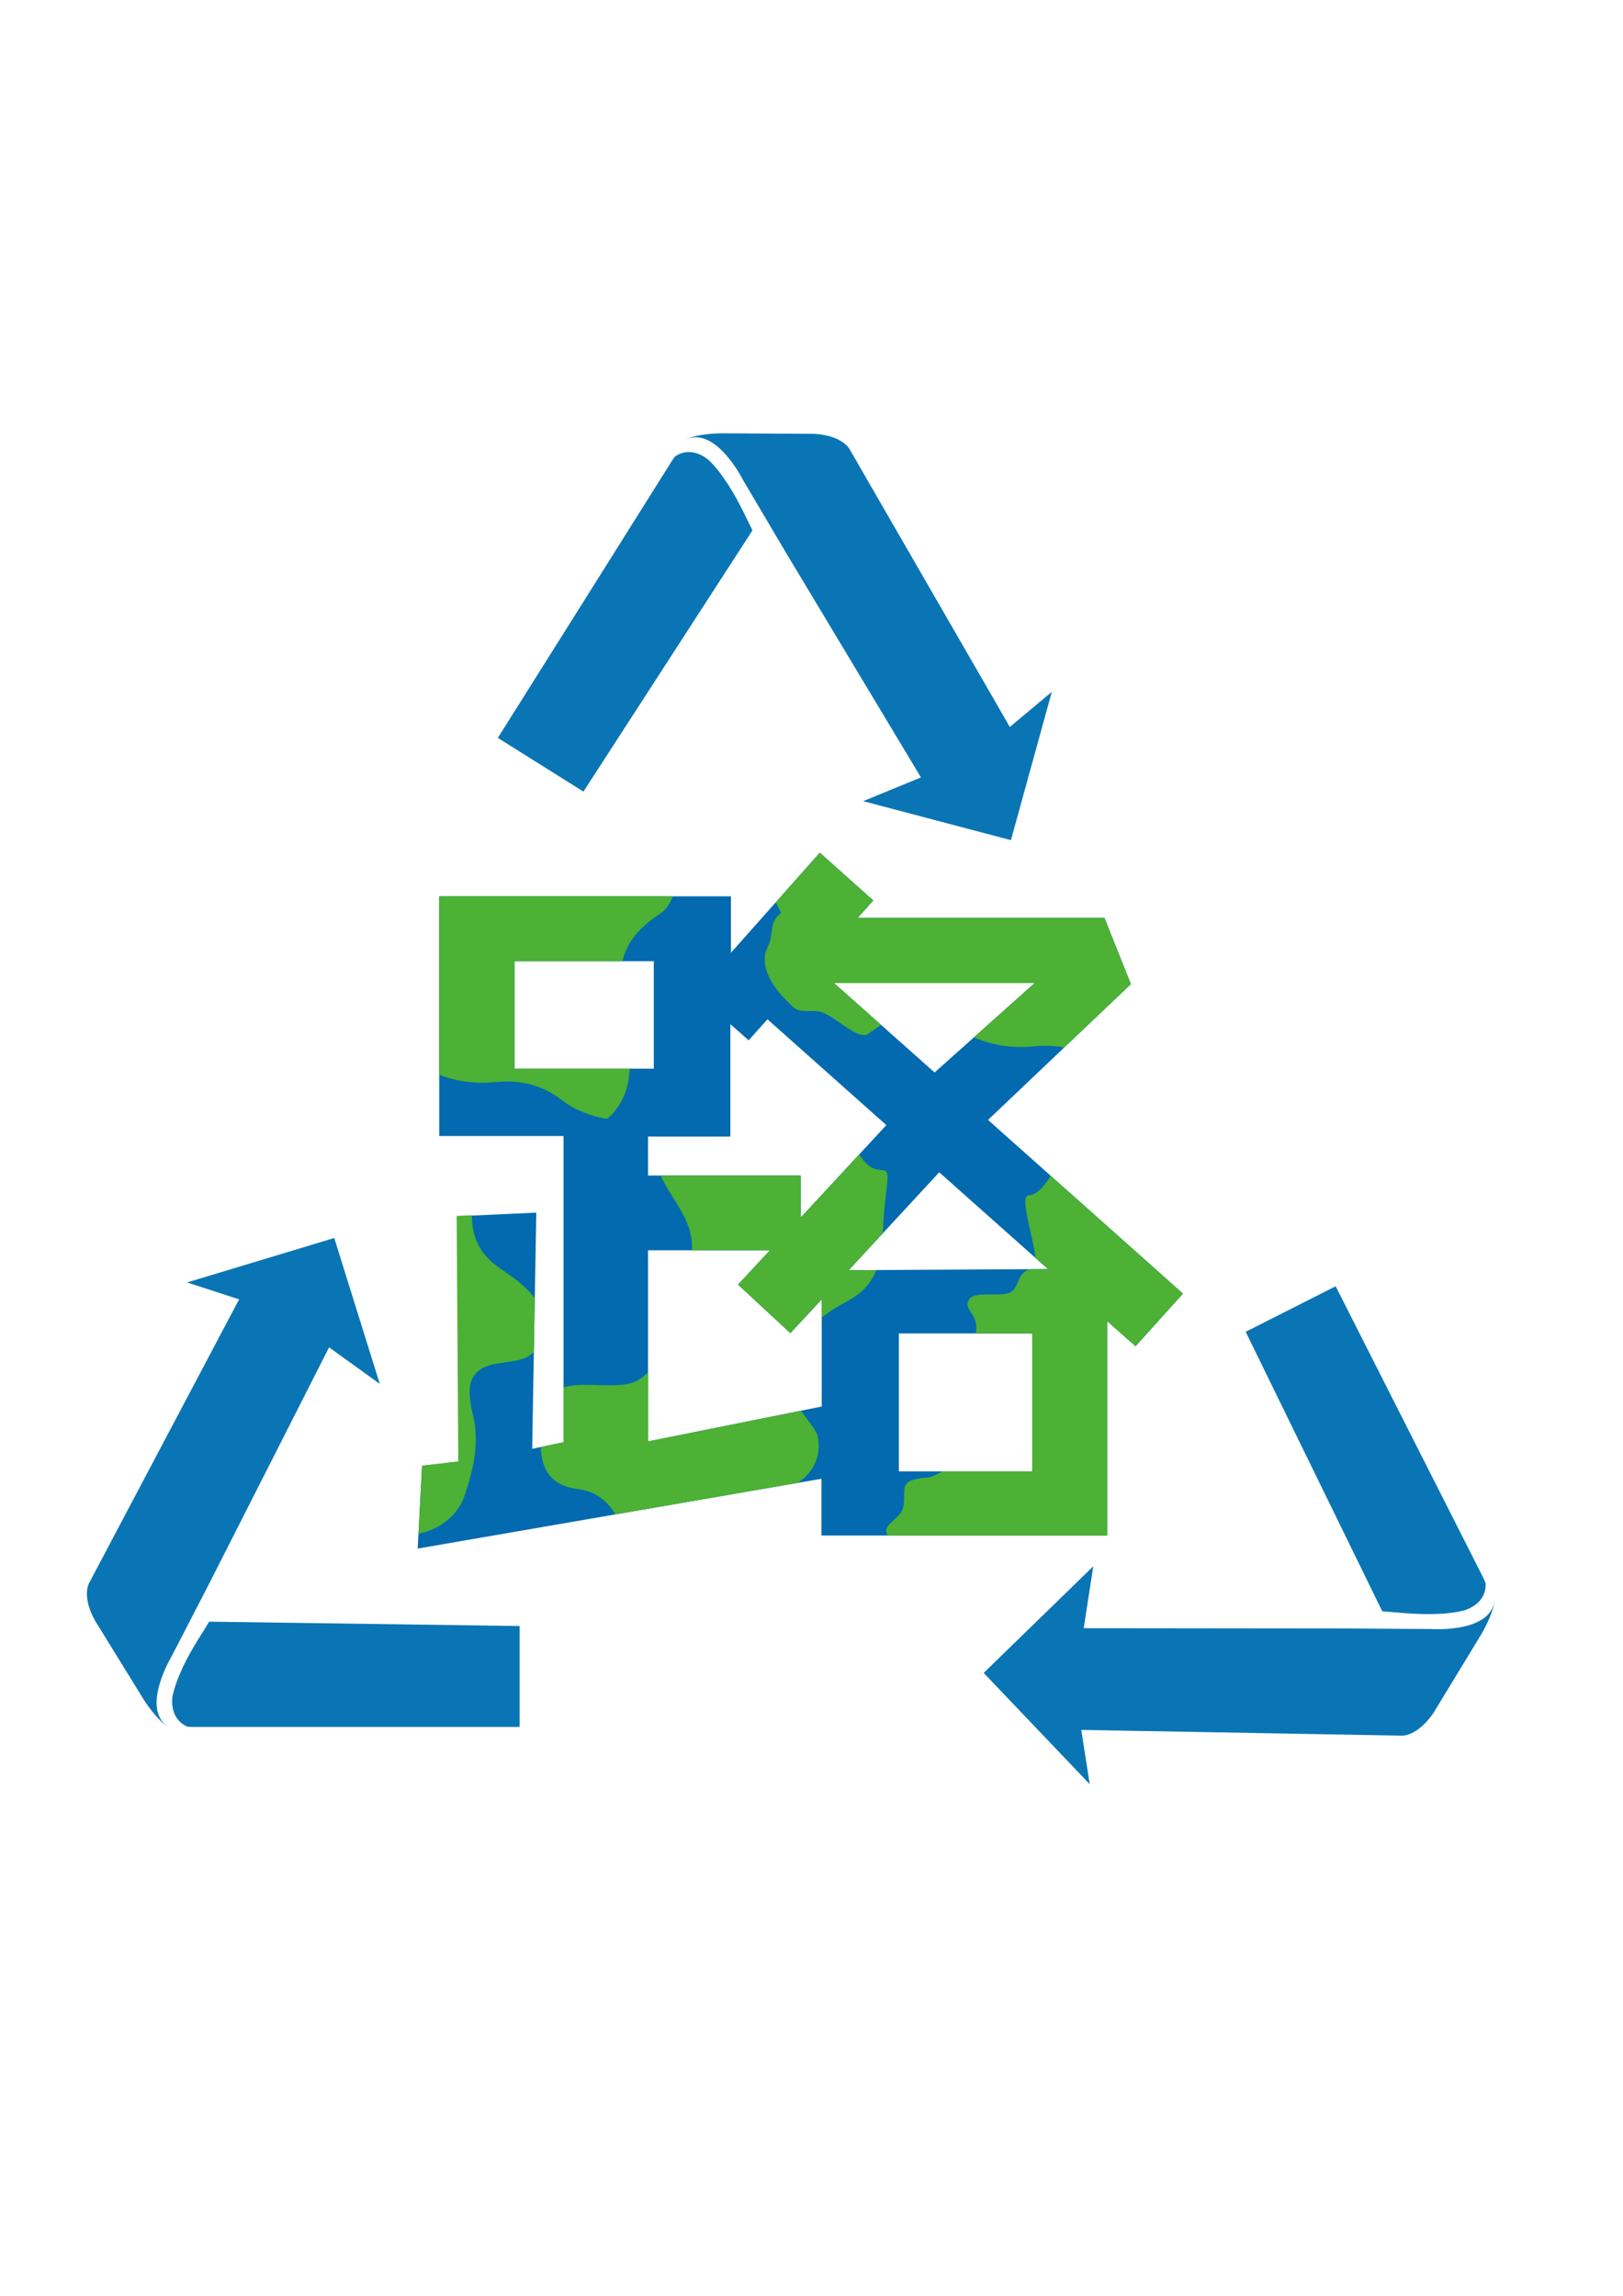 <?xml version="1.0" encoding="utf-8"?>
<!-- Generator: Adobe Illustrator 22.0.1, SVG Export Plug-In . SVG Version: 6.00 Build 0)  -->
<svg version="1.1" id="레이어_1" xmlns="http://www.w3.org/2000/svg" xmlns:xlink="http://www.w3.org/1999/xlink" x="0px"
	 y="0px" viewBox="0 0 595.3 841.9" style="enable-background:new 0 0 595.3 841.9;" xml:space="preserve">
<style type="text/css">
	.st0{fill:#0A75B5;}
	.st1{fill:#036AAF;}
	.st2{clip-path:url(#SVGID_2_);}
	.st3{fill:#3EAF49;}
	.st4{fill:#4CB134;}
</style>
<path d="M961,2049.9c2.2-1,4.4-2.7,6.8-2.9c5.9-0.5,10.6-2.7,14.1-7.4c0.2-0.3,0.4-0.5,0.6-0.8c4.7-5.7,9.8-10.8,18.2-8.2
	c7.5,2.3,13.7,10.9,14.4,19.3C997,2049.9,979,2049.9,961,2049.9z"/>
<path d="M736,2049.9c12.5-8.5,29.1-8.5,42,0C764,2049.9,750,2049.9,736,2049.9z"/>
<g>
	<g>
		<path class="st0" d="M62.8,607.7l14.1-27.3h0l43.8-86.3l18.6,13.4l-16.7-53.5l-54,16.3l19.1,6.2l-55,104c0,0-2.9,4.8,2.2,13.9
			l17.9,29c0,0,4.6,7.3,8.9,9.9C51.5,626.6,62.8,607.7,62.8,607.7z"/>
		<path class="st0" d="M76.7,594.7c-2.4,4.2-6.3,9.6-9.6,16.6c-1.9,4.1-3.1,7.5-3.8,10.6c-0.2,1.3-1.1,8.4,5.4,11.3
			c0.6,0.1,1.3,0.1,2,0.1c12.3,0,119.9,0,119.9,0v-37L76.7,594.7z"/>
	</g>
</g>
<g>
	<g>
		<path class="st0" d="M524.9,597.4l-30.7-0.2l0,0l-96.7-0.1l3.5-22.7l-40.2,39.1l38.9,40.8l-3.1-19.9l117.6,2.1
			c0,0,5.5,0.4,11.5-8.2l17.7-29.1c0,0,4.4-7.4,4.8-12.4C546.9,599,524.9,597.4,524.9,597.4z"/>
		<path class="st0" d="M507,590.9c4.8,0.3,11.4,1.2,19.1,1c4.6-0.1,8.1-0.6,11.2-1.4c1.2-0.4,8-2.8,7.6-9.9
			c-0.2-0.6-0.5-1.2-0.8-1.9c-5.5-10.9-54.2-107-54.2-107l-33,16.7L507,590.9z"/>
	</g>
</g>
<g>
	<g>
		<path class="st0" d="M272.4,175.8l15.6,26.4l0,0l49.8,82.9l-21.2,8.7l54.2,14.3l15-54.4l-15.4,12.9l-58.8-101.9
			c0,0-2.5-5-12.9-5.6l-34.1-0.2c0,0-8.6,0-13.1,2.3C262.5,156.1,272.4,175.8,272.4,175.8z"/>
		<path class="st0" d="M276,194.5c-2.2-4.3-4.8-10.4-9-16.9c-2.5-3.8-4.7-6.7-7-8.8c-1-0.9-6.5-5.4-12.4-1.4c-0.4,0.5-0.8,1-1.2,1.7
			c-6.5,10.4-63.8,101.5-63.8,101.5l31.4,19.7L276,194.5z"/>
	</g>
</g>
<g>
	<path class="st1" d="M433.9,474.4l-71.5-63.7l52.4-49.8l-9.7-24.3h-90.5l5.7-6.4l-19.6-17.5l-32.6,36.7v-20.7H161.1v87.9h45.6
		v112.3l-11.5,2.4l1.5-86.6l-26.1,1.2l0.6,90l-16.4,1.6l-1.6,30.4l148.1-25.6v20.8h104.8v-78.6l10.4,9.2L433.9,474.4z M379.5,360.5
		l-36.7,32.8l-36.9-32.8H379.5z M274.6,381.5l6.9-7.7l43.6,38.8l-31.4,33.9v-15.4h-56v-14.3h30.2v-41.2L274.6,381.5z M188.7,391.9
		v-39.4h51.1v39.4H188.7z M237.7,528.6v-39.4v-25.2v-5.5h44.7l-11.7,12.6l19.2,17.8l11.5-12.4v39.3L237.7,528.6z M378.6,539.6h-48.9
		V489h48.9V539.6z M311.3,465.8l33.2-35.9l39.9,35.5L311.3,465.8z"/>
	<g>
		<defs>
			<path id="SVGID_1_" d="M433.9,474.4l-71.5-63.7l52.4-49.8l-9.7-24.3h-90.5l5.7-6.4l-19.6-17.5l-32.6,36.7v-20.7H161.1v87.9h45.6
				v112.3l-11.5,2.4l1.5-86.6l-29.2,1.2l0.6,90l-13.3,1.6l-1.6,30.4l148.1-25.6v20.8h104.8v-78.6l10.4,9.2L433.9,474.4z
				 M379.5,360.5l-36.7,32.8l-36.9-32.8H379.5z M274.6,381.5l6.9-7.7l43.6,38.8l-31.4,33.9v-15.4h-56v-14.3h30.2v-41.2L274.6,381.5z
				 M188.7,391.9v-39.4h51.1v39.4H188.7z M237.7,528.6v-39.4v-25.2v-5.5h44.7l-11.7,12.6l19.2,17.8l11.5-12.4v39.3L237.7,528.6z
				 M378.6,539.6h-48.9V489h48.9V539.6z M311.3,465.8l33.2-35.9l39.9,35.5L311.3,465.8z"/>
		</defs>
		<clipPath id="SVGID_2_">
			<use xlink:href="#SVGID_1_"  style="overflow:visible;"/>
		</clipPath>
		<g class="st2">
			<path class="st3" d="M241.2,739.5c0.2-2,0.4-4,0.7-6.1c1.4-9.5-1.6-16.9-10.2-21.9c-6.5-3.7-9.7-9.5-9.6-17.1
				c0-0.3-0.1-0.5,0-0.8c0.7-12.3-5.6-19.2-16.7-23.3c-6.3-2.3-12.2-5.7-17.8-9.3c-3.3-2.1-6.1-5.4-8.4-8.7c-2.9-4.2-3-9,0.2-13.2
				c3.7-4.8,3.8-9.6,1.5-15c-3-7.1-1.8-11.1,3.4-14.3c6.1-3.8,13.5-3.2,17.7,1.9c2.4,2.9,4.2,6.3,6,9.7c3.3,6.1,7.7,11,13.9,14.3
				c6.9,3.7,12.3,3.2,18.3-1.8c2.6-2.2,5-4.7,7.7-6.9c7.4-6.1,15.8-9.2,25.4-8.3c6.4,0.6,10.6,3.9,12.3,10.2c1,3.8,1.4,7.7,2.2,11.6
				c3,14,15.3,21.9,29.3,18.3c5.5-1.4,10.7-4,16-6c9.3-3.5,18.7-7,28.9-5.1c13.1,2.5,22.3,10.3,27.5,22.4c3.7,8.6,0.7,16.9-7.4,22.1
				c-2.3,1.5-4.9,2.8-7.4,3.9c-5.8,2.5-9.8,6.7-11.9,12.7c-0.8,2.1-1.7,4.2-2.8,6.3c-5.6,10.8-14.1,14.5-25.7,10.9
				c-7.7-2.4-15.3-3.9-23.1-1.1c-8.7,3.1-15.8,8.5-22.4,14.7C272.8,739.5,257,739.5,241.2,739.5z"/>
			<path class="st4" d="M436.6,599.7c-13.7-3.2-27.3-4.8-40.6,1.6c-4.4,2.1-9,3.8-13.6,5.2c-12.6,3.6-24.1-0.8-31-11.6
				c-0.9-1.4-1.9-2.9-2.3-4.4c-2.1-9.8-8.2-16.2-17.3-20.9c-3.6-1.9-5.8-4.5-6.7-7.7c-0.8-2.8,5.1-5.3,6-8.5c1.5-5-1.2-9,3.5-10.6
				c1.6-0.5,3.3-0.8,5.2-0.9c3.1-0.1,10.3-5.2,13.4-5c7.3,0.4,6.3,3.6,5.4-3.3c-0.5-3.3-1.1-6.6-1.9-9.8c-1-4.5-2.2-9.1-3-13.7
				c-1.1-6.3,4-16.3,4.4-22.7c0.4-5.9-4.9-7.1-2.7-10.8c2-3.4,11.3-0.8,15-2.6c3.9-1.9,2.4-8.2,8.4-8.6c4.5-0.3-6.1-26.8-1.6-27
				c9.3-0.4,17.3-30.2,23.7-36.7c4.6-4.6,23.8,43.2,28.3,38.6c2.3-2.3,4.9-4.2,7.4-6.3C436.6,489.2,436.6,544.5,436.6,599.7z"/>
			<path class="st3" d="M432.2,229.3c-5.5-2.2-11.1-4.2-16.5-6.6c-3.6-1.6-6.8-3.9-10.3-5.7c-5.6-2.9-11.4-3.1-17.3-0.8
				c-3.1,1.2-6.2,2.4-9.4,3.2c-6.4,1.7-11.7-0.4-15.2-5.7c-3.4-5.2-3.3-10.1,1.4-15.3c4.8-5.3,7.2-11,7.2-18.2
				c0-6.1,5-10.3,12.8-11.2c5-0.6,10.1-0.6,15.2-0.7c7-0.2,12.3-3.3,15.2-9.6c2-4.5,3.4-9.3,4.7-14c0.3-1.1-0.4-3-1.3-3.9
				c-6.5-6.2-14.2-10.1-23.4-11.5c-0.9,12.4-9.2,19.3-18.7,24.7c-9.8,5.6-16.4,13.1-19.4,24.2c-1.2,4.5-3.9,8.8-6.8,12.6
				c-5.2,6.8-12.3,8.8-20.4,5.8c-4.9-1.8-9.6-4-14.4-5.9c-6.2-2.5-12.2-2.9-18.1,1.3c-3.7,2.6-9.3,0.8-11.8-4
				c-1.4-2.6-1.8-5.8-2.4-8.7c-0.7-3-0.7-6.1-1.7-8.9c-2.5-7.2-9.1-9.5-15.6-5.7c-1.8,1.1-3.4,2.6-5,4.1c-1.5,1.3-2.9,2.9-4.5,4
				c-2.7,1.9-5.7,2.5-8.6,0.6c-2.9-1.9-2.6-5-1.3-7.6c2.6-5.2,5.6-10.2,8.7-15.1c3-4.7,6.5-9.2,6.8-15.1c0.2-2.4-0.2-4.8-0.2-7.2
				c56.8,0,113.5,0,170.3,0C432.2,162.1,432.2,195.7,432.2,229.3z"/>
			<path class="st4" d="M120.5,374.2c1.2-1.1,2.4-2.3,3.7-3.3c2.4-1.8,4.7-3.9,7.4-5.3c8.2-4.2,16-0.9,17.8,8.2
				c1.2,5.9,1.7,12.2,1.4,18.2c-0.5,10.3,3.1,18.6,10,25.8c1.8,1.8,3.3,3.9,5,5.7c4.7,5.1,7.1,11.1,7.1,18c0,1.7,0.2,3.3,0.2,5
				c0.1,7.5,3.2,13.5,9.3,17.9c3.3,2.4,6.8,4.6,9.7,7.3c5.2,4.7,8.7,10.4,7,17.9c-1.1,4.9-4.1,8.1-9.1,9.2c-3.1,0.7-6.3,0.9-9.4,1.6
				c-6,1.4-8.8,5.2-8.3,11.4c0.2,2,0.4,4.1,0.9,6c2.9,10.6,0.6,20.7-2.8,30.7c-3.2,9.4-13.4,15-22.5,14.2c-13-1.1-22,4.2-28.8,14.7
				c-0.5,0.8-1.3,1.5-2,2.3C117.4,511.2,120.5,442.7,120.5,374.2z"/>
			<path class="st3" d="M130.5,583.7c8.4-3.6,16.1-1.9,23.5,2.8c8.8,5.6,12.1,13,9.6,23.2c-2.1,8.4-5.1,16.5-7.3,24.8
				c-2.6,9.8-0.3,18.5,7.6,25.1c4.9,4.2,10.2,8,15.4,11.8c8.4,6,14.2,14.1,19,23c1,1.8,1.6,3.7,2.1,5.7c1.4,5.9-2.2,10.5-8.3,10.3
				c-2.6-0.1-5.3-0.8-7.8-1.6c-6.3-2-11.4-0.4-15.1,4.9c-4.7,6.9-9.2,13.9-14.2,21.6c5,1.5,9.3,2.8,13.6,4.1c-12.7,0-25.5,0-38.2,0
				C130.5,687.5,130.5,635.6,130.5,583.7z"/>
			<path class="st3" d="M432.2,298c-15.3,16.1-33.6,14.9-52.6,8.7c-8.1-2.7-15.2-7.2-20-14.5c-4-5.9-5.9-12.4-3.7-19.5
				c2.6-8.2,9.9-11.7,20.1-9.7c1.2,0.2,2.5,0.5,3.7,1c12,4.8,23.1,2.2,34-3.6c6.1-3.3,12.3-6.5,18.5-9.7
				C432.2,266.5,432.2,282.2,432.2,298z"/>
			<path class="st3" d="M229,128.5c0.7,9.6-2.4,18-8.5,25.3c-1,1.2-2,2.3-3.2,3.2c-5,4-9.7,2.4-10.8-4c-0.7-4.4-0.5-8.9-1.1-13.2
				c-0.9-6.3-5.3-9.1-11.6-7.7c-6.8,1.6-11.8,5.7-15.8,11.2c-1.3,1.7-2.4,3.6-3.7,5.3c-4.3,6.2-10.2,8.3-17.6,7
				c-3.6-0.6-7.3-0.9-11-0.7c-8.1,0.5-13.4,5.9-14.7,14.1c-0.1,0.5-0.4,0.9-0.7,1.3c0-14,0-27.9,0-42
				C163.3,128.5,196.2,128.5,229,128.5z"/>
			<path class="st3" d="M130.5,213.3c1.8,6.7,3.7,13.4,5.3,20.1c1,4.4,1.5,9,2.4,13.5c1.9,9.8,6.8,17.9,14,24.8
				c5.2,5,10.1,10.4,14.3,16.3c5.9,8.1,5.1,17.4,1.9,26.3c-2.1,5.9-6.8,6.7-11.3,2.5c-9.9-9.4-14.6-9.9-26.5-2.7
				C130.5,280.5,130.5,246.9,130.5,213.3z"/>
			<path class="st3" d="M432.2,679.9c-7.6,1.7-14-3-14.5-10.9c-0.2-3.9,0-7.9,0.2-11.8c0.4-8.3-2.5-14.4-10.1-18.4
				c-3.9-2-7.5-4.8-10.7-7.8c-4.5-4.3-3.8-8.4,1.5-11.8c5.6-3.5,11.6-3.7,17.5-1.4c5.4,2.1,10.6,4.7,16,7.1
				C432.2,643.2,432.2,661.6,432.2,679.9z"/>
			<path class="st3" d="M394.8,739.5c4-1.2,8.1-2.5,12.1-3.7c-5.5-17.3,7-37.5,25.3-36c0,13.2,0,26.5,0,39.7
				C419.7,739.5,407.2,739.5,394.8,739.5z"/>
			<path class="st4" d="M132.1,311.3c-1.1-7.3,0-13.7,4-19.6c3.2-4.7,7.8-7.4,13.4-7.6c2.6-0.1,3.8-1.2,5.1-3
				c4.8-6.6,11.8-10.2,18.8-13.8c0.8-0.4,1.9-0.4,2.8-0.5c0.2,0.5,0.5,0.7,0.5,0.9c-3,9.3,3.6,14.1,9.2,19.2
				c1.3,1.2,2.7,2.3,4.2,3.7c-0.9,1.1-1.7,2-2.5,3c5,8.7,15.6,11.9,26,7.8c4.9-2,9.7-3.6,15.1-3c15.5,1.7,25.1,18.3,16.8,33
				c-0.9,1.7-2.4,3.1-4,4.1c-10.8,7.1-15.9,16.4-12.9,29.3c2.5,10.7,3.7,21.6,1.7,32.5c-1,5.2-4.3,10.4-7.3,12.7
				c-0.4,0.3-0.8,0.3-1.2,0.2c-5-1-10.9-3-15.3-6.5c-7.3-5.7-15.5-7.8-24.6-6.9c-7.6,0.8-15.3-0.2-22.3-3.3
				c-19.1-8.6-37.2-6.9-54.1,5.6c-4.3,3.2-8.8,6-14.6,5.7c-7-0.3-11-5.2-12.7-13.4c-0.1-0.5,0-1.2,0.3-1.6c3.1-4.9,7.7-9,12.4-12.5
				c12-9,13.3-13.9,5.7-26.9c-4.8-8.2-7.7-16.9-7.4-26.4c0.2-6.5,3.4-13.8,8.7-15.1c0.3-0.1,0.6-0.1,0.9-0.1
				c5.7,0.4,10.9,2.6,16.2,4.5C120.8,315.5,126.5,314.5,132.1,311.3z"/>
			<path class="st4" d="M329.7,298.2c-1.1-7.3,0-13.7,4-19.6c3.2-4.7,7.8-7.4,13.4-7.6c2.6-0.1,3.8-1.2,5.1-3
				c4.8-6.6,11.8-10.2,18.8-13.8c0.8-0.4,1.9-0.4,2.8-0.5c0.2,0.5,0.5,0.7,0.5,0.9c-3,9.3,3.6,14.1,9.2,19.2
				c1.3,1.2,2.7,2.3,4.2,3.7c-0.9,1.1-1.7,2-2.5,3c5,8.7,15.6,11.9,26,7.8c4.9-2,9.7-3.6,15.1-3c15.5,1.7,25.1,18.3,16.8,33
				c-0.9,1.7-2.4,3.1-4,4.1c-10.8,7.1-15.9,16.4-12.9,29.3c2.5,10.7,3.7,21.6,1.7,32.5c-1,5.2-4.3,10.4-7.3,12.7
				c-0.4,0.3-0.8,0.3-1.2,0.2c-5-1-10.9-3-15.3-6.5c-7.3-5.7-15.5-7.8-24.6-6.9c-7.6,0.8-15.3-0.2-22.3-3.3
				c-19.1-8.6-21.6-13.9-38.5-1.4c-4.3,3.2-13.5-8-19.2-8.2c-7-0.3-6.4,1.1-12.1-5c-4.9-5.2-8.9-12.4-5.9-18.3
				c2.6-5.2,0.3-9.2,5-12.7c-7.2-15.7-16.2-17.5-23.8-30.5c-4.8-8.2,23.7,16.3,24.1,6.7c0.2-6.5,3.4-13.8,8.7-15.1
				c0.3-0.1,0.6-0.1,0.9-0.1c5.7,0.4,10.9,2.6,16.2,4.5C318.5,302.4,324.1,301.5,329.7,298.2z"/>
			<path class="st4" d="M197.4,527.7c1.6-5.1,2.6-10.6,5-15.4c4.5-8.7,24-0.9,32.2-6.5c13.7-9.5,18.5-32.2,19.2-48.1
				c0.8-16.3-21.9-29-7.5-37.3c14.2-8.3,17.9,17.4,34.3,2c8.1-6.3,20.4-30,31.4-5c9.7,22,15.5,2,12.9,21.2
				c-2.3,16.8,1.2,30-13.6,38.3c-2.7,1.5-5.4,2.9-7.8,4.7c-5.7,4.3-13.2,7.4-10,13.8c0.8,1.6-0.9,3,0,4.5c3,4.8,1.9,6.5-1.6,11.2
				c-2.4,3.2,7.1,11.5,8,15.6c1.6,7.6-1.9,14.7-9.7,18.4c-6.4,2.9-13.5,4.3-20.2,6.5c-3.9,1.2-7.8,2.3-11.4,4.1
				c-4.5,2.2-6.6,6.1-6.6,11.2c0,2.5-0.1,5.1-0.6,7.6c-0.7,3.8-2.6,4.9-6.3,4c-5.6-1.4-9.8-4.8-12.7-9.7c-2-3.4-3.6-7-5.2-10.6
				c-3-6.6-7.8-11.2-15.1-12.1c-10.4-1.3-14-7.4-13.8-18C198,527.9,197.7,527.8,197.4,527.7z"/>
			<path class="st3" d="M205.8,197.7c1.4-2.7,2.8-5.5,4.2-8.2c1.5-3.2,2.7-6.6,4.6-9.5c1.7-2.7,4.6-4.2,8-3.1
				c3.5,1.1,5.1,4.2,4.7,7.5c-0.4,3.4-1.7,6.8-3.3,9.8c-1.8,3.3-4.6,6.1-6.7,9.3c-1.8,2.7-2.8,5.9-0.9,9c1.8,2.9,5,2.8,7.9,2.8
				c6.4-0.1,12.1-2.4,17.2-6.4c2-1.6,3.9-3.3,6.1-4.5c3.7-2,6.3-0.9,7.9,3c3.1,7.8,4.8,8.8,13.2,9.2c5.3,0.2,10.8,0.2,15.8,1.6
				c10.5,2.9,16.4,12.5,13.9,21.7c-0.6,2.4-1.9,4.8-3.6,6.6c-4,4.4-5.9,9.4-6.3,15.2c-0.4,6.5-3.8,10.6-10.1,12.2
				c-2.9,0.8-5.9,1.6-8.9,2.1c-6.6,1.2-11.3,4.8-14.5,10.6c-1.7,3.1-3.5,6.2-5.8,8.9c-5.5,6.6-11.6,6.7-17.6,0.6c-1-1-2-2-2.9-3
				c-4.1-5-9.3-6.1-15.4-4.6c-2.7,0.7-5.4,1.3-8.2,1.6c-5.2,0.6-8.7-1.1-10.5-5.7c-2.2-5.7-6.2-8.2-11.9-10
				c-9.9-3.1-16.1-10.7-20.3-19.9c-0.9-1.9-2.2-3.7-2.9-5.7c-1.5-4.5-3.9-9-4-13.6c-0.4-19.1-0.3-38.2-0.2-57.2
				c0.1-14.1,10.4-23.9,24.7-23.9c14.1,0.1,24.3,10.2,24.4,24.2c0,6.3,0,12.7,0,19C205,197.4,205.4,197.5,205.8,197.7z"/>
			<path class="st3" d="M337.7,215.2c5.7,1.5,11.5,2.7,17,4.8c2.6,0.9,5,3.2,6.7,5.4c5.8,7.5,2.6,16.2-6.6,18.4
				c-3.5,0.8-7,1.4-10.4,2.4c-3.7,1-5.9,3.5-7.1,7.3c-2.6,8.2-16.3,14.9-24.4,12.1c-4.5-1.5-6.5-5-4.4-9.2c2.3-4.9,2.3-9.5,1.6-14.7
				c-1.8-12.1,9.8-24.4,23.1-25.3c1.4-0.1,2.8,0,4.2,0C337.5,215.9,337.6,215.6,337.7,215.2z"/>
			<path class="st3" d="M298.8,597.1c1.3-1.9,2.7-3.7,3.8-5.7c1-1.6,2.3-3.4,2.4-5.1c0.2-8.8,4.5-12.1,12.9-9.4
				c7,2.2,12.6,6.5,17.1,12.2c3.2,4,4.6,8.4,2.5,13.5c-1.8,4.2-0.4,8.2,1,12.2c2.6,7.4-0.3,14-7.3,17.5c-4.2,2.1-6.8,0.9-7.9-3.7
				c-0.5-2.2-0.4-4.6-1-6.8c-2.1-7.6-6.2-13.5-14.3-15.9C303.8,604.7,299.6,603.2,298.8,597.1z"/>
		</g>
	</g>
</g>
</svg>

